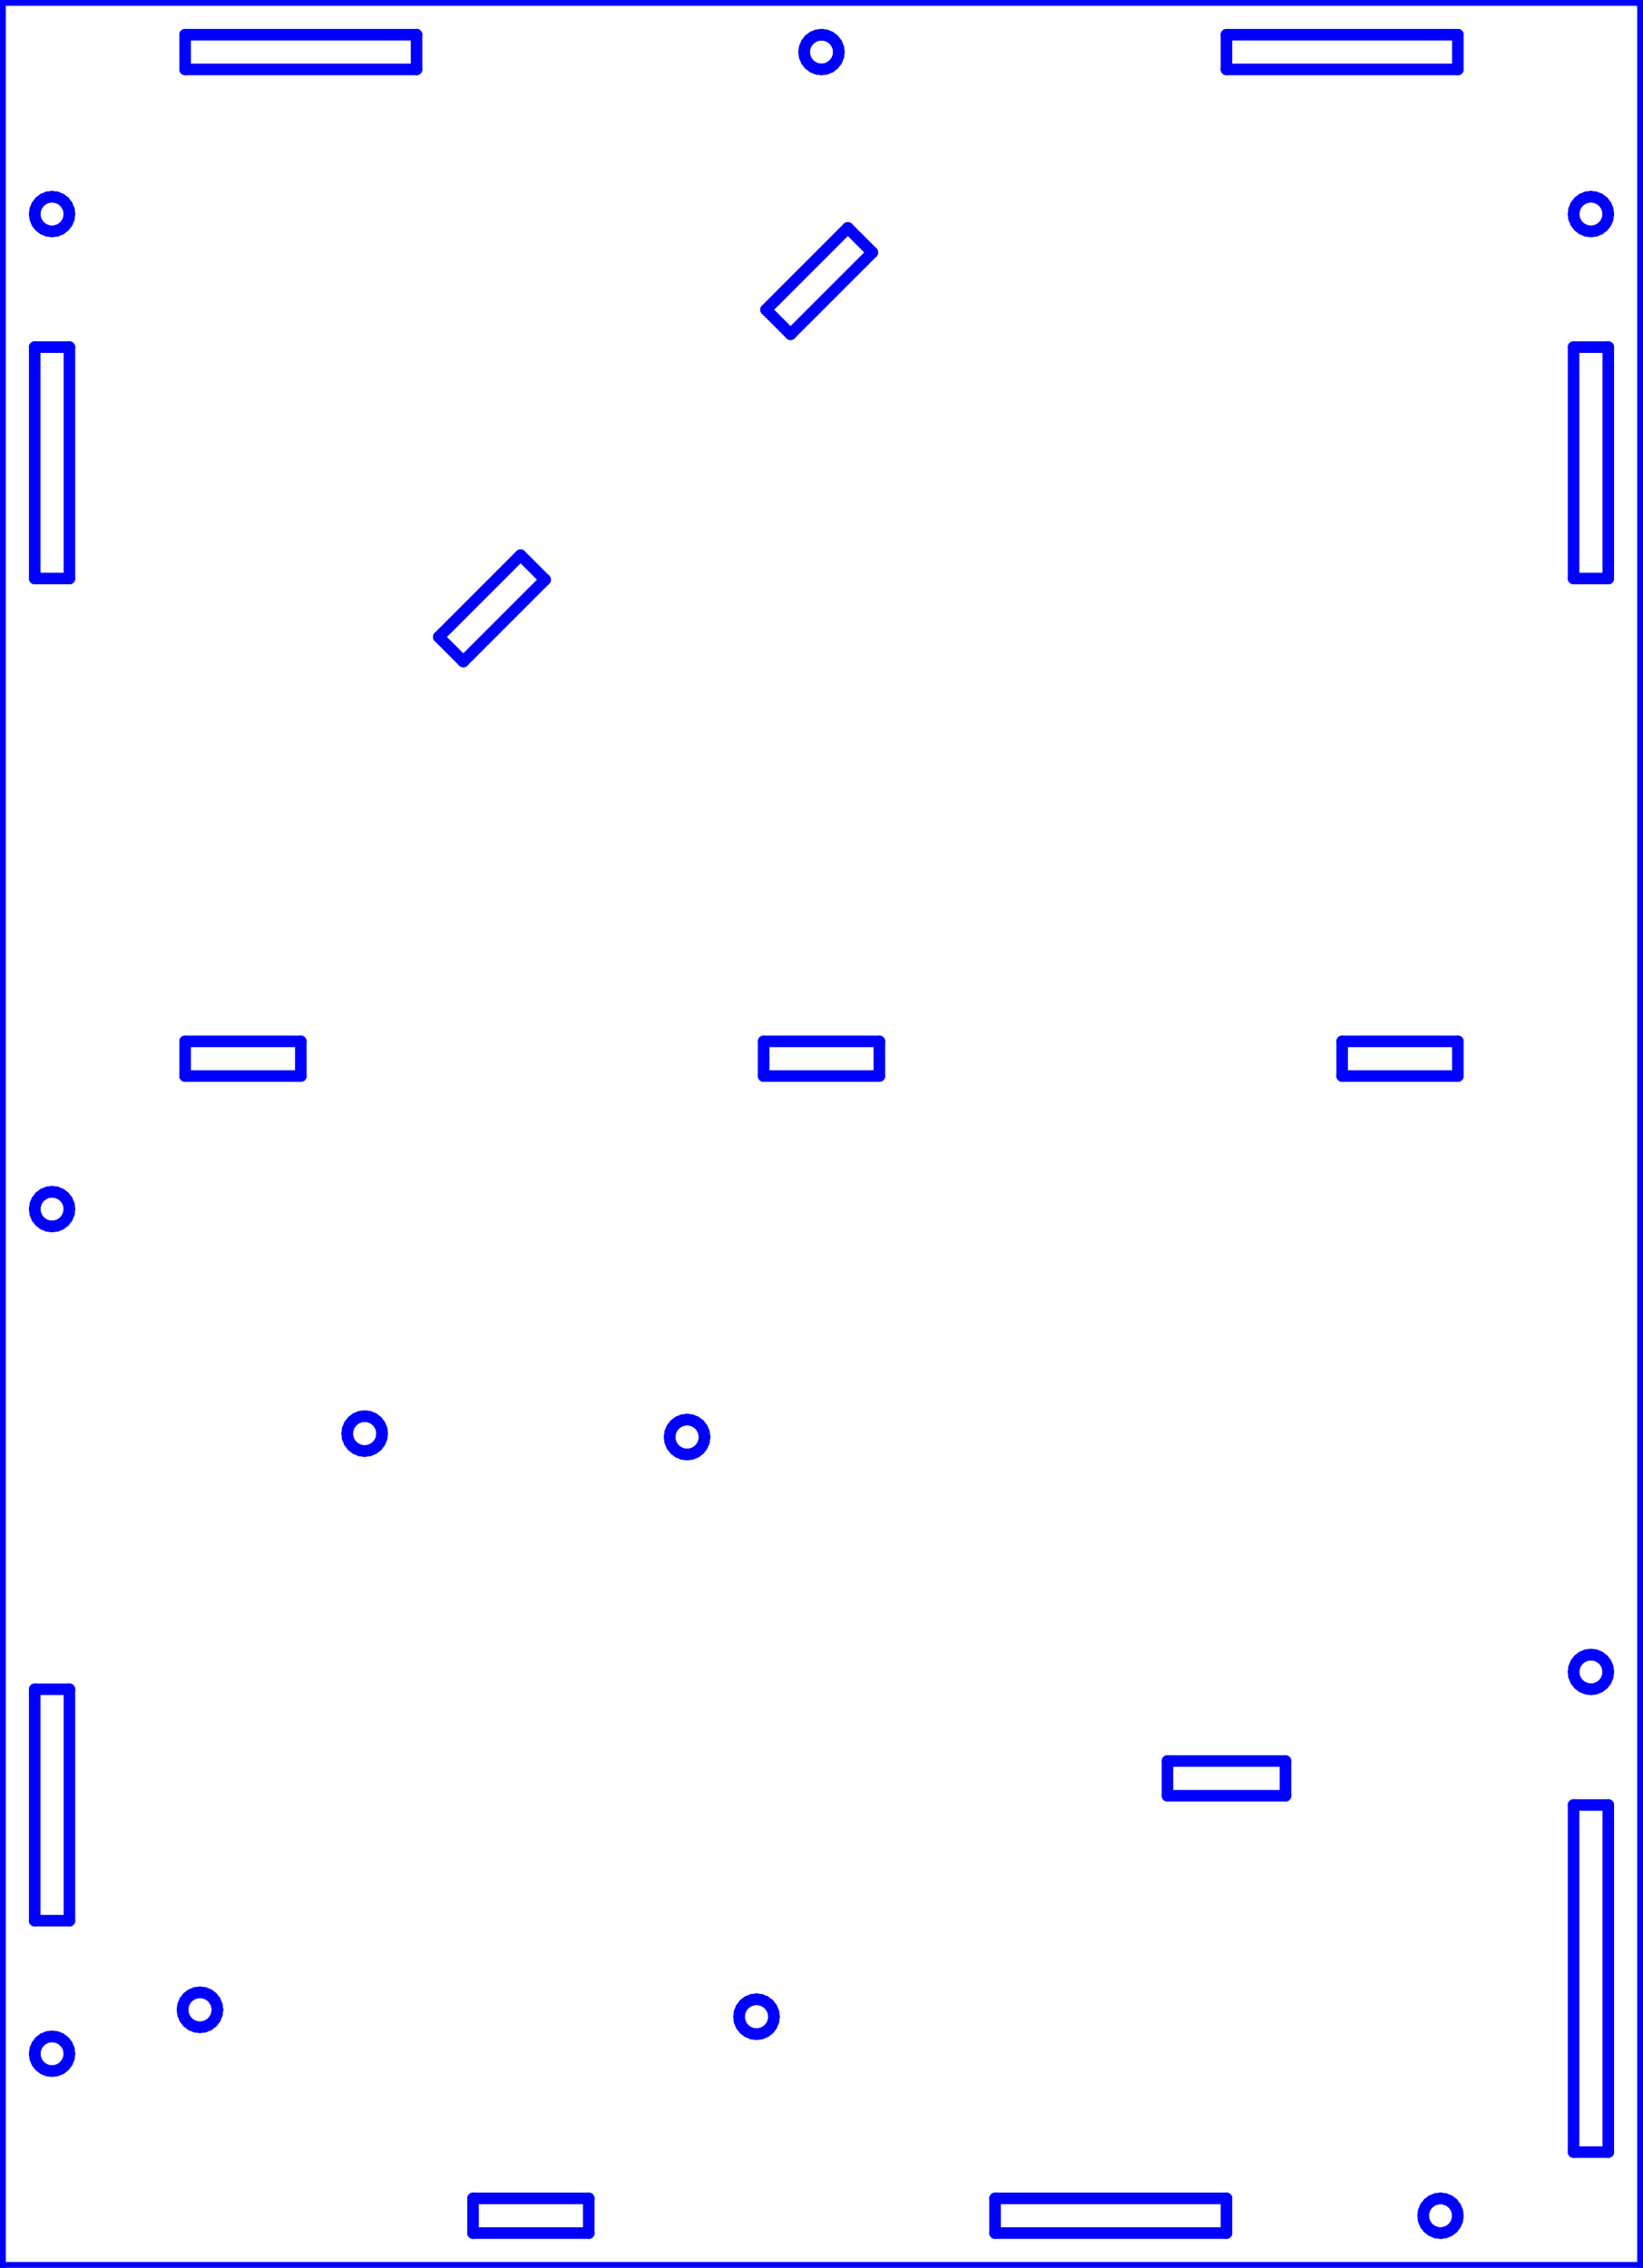 <?xml version="1.0" standalone="no"?>
<!DOCTYPE svg PUBLIC "-//W3C//DTD SVG 1.1//EN" "http://www.w3.org/Graphics/SVG/1.1/DTD/svg11.dtd">
<svg width="142mm" height="196mm"
 viewBox="0 0 142 196"
 xmlns="http://www.w3.org/2000/svg" version="1.1"
 xmlns:xlink="http://www.w3.org/1999/xlink">
<desc>Output from Flights of Ideas SVG Sketchup Plugin</desc>

  <g id="face0" fill="none" stroke="rgb(0,0,255)" stroke-width="1" stroke-miterlimit="4" stroke-dasharray="none" stroke-linejoin="round" stroke-linecap="round">
    <line x1="0" y1="196" x2="142" y2="196"/>
    <line x1="142" y1="196" x2="142" y2="0"/>
    <line x1="142" y1="0" x2="0" y2="0"/>
    <line x1="0" y1="0" x2="0" y2="196"/>
    <line x1="64.628" y1="172.992" x2="64.992" y2="172.842"/>
    <line x1="64.992" y1="172.842" x2="65.383" y2="172.79"/>
    <line x1="65.383" y1="172.79" x2="65.773" y2="172.842"/>
    <line x1="65.773" y1="172.842" x2="66.138" y2="172.992"/>
    <line x1="66.138" y1="172.992" x2="66.45" y2="173.232"/>
    <line x1="66.45" y1="173.232" x2="66.69" y2="173.545"/>
    <line x1="66.69" y1="173.545" x2="66.841" y2="173.909"/>
    <line x1="66.841" y1="173.909" x2="66.893" y2="174.3"/>
    <line x1="66.893" y1="174.3" x2="66.841" y2="174.691"/>
    <line x1="66.841" y1="174.691" x2="66.69" y2="175.055"/>
    <line x1="66.69" y1="175.055" x2="66.45" y2="175.368"/>
    <line x1="66.45" y1="175.368" x2="66.138" y2="175.608"/>
    <line x1="66.138" y1="175.608" x2="65.773" y2="175.759"/>
    <line x1="65.773" y1="175.759" x2="65.383" y2="175.81"/>
    <line x1="65.383" y1="175.81" x2="64.992" y2="175.759"/>
    <line x1="64.992" y1="175.759" x2="64.628" y2="175.608"/>
    <line x1="64.628" y1="175.608" x2="64.315" y2="175.368"/>
    <line x1="64.315" y1="175.368" x2="64.075" y2="175.055"/>
    <line x1="64.075" y1="175.055" x2="63.924" y2="174.691"/>
    <line x1="63.924" y1="174.691" x2="63.873" y2="174.3"/>
    <line x1="63.873" y1="174.3" x2="63.924" y2="173.909"/>
    <line x1="63.924" y1="173.909" x2="64.075" y2="173.545"/>
    <line x1="64.075" y1="173.545" x2="64.315" y2="173.232"/>
    <line x1="64.315" y1="173.232" x2="64.628" y2="172.992"/>
    <line x1="60.138" y1="125.508" x2="59.773" y2="125.659"/>
    <line x1="59.773" y1="125.659" x2="59.383" y2="125.71"/>
    <line x1="59.383" y1="125.71" x2="58.992" y2="125.659"/>
    <line x1="58.992" y1="125.659" x2="58.628" y2="125.508"/>
    <line x1="58.628" y1="125.508" x2="58.315" y2="125.268"/>
    <line x1="58.315" y1="125.268" x2="58.075" y2="124.955"/>
    <line x1="58.075" y1="124.955" x2="57.924" y2="124.591"/>
    <line x1="57.924" y1="124.591" x2="57.873" y2="124.2"/>
    <line x1="57.873" y1="124.2" x2="57.924" y2="123.809"/>
    <line x1="57.924" y1="123.809" x2="58.075" y2="123.445"/>
    <line x1="58.075" y1="123.445" x2="58.315" y2="123.132"/>
    <line x1="58.315" y1="123.132" x2="58.628" y2="122.892"/>
    <line x1="58.628" y1="122.892" x2="58.992" y2="122.742"/>
    <line x1="58.992" y1="122.742" x2="59.383" y2="122.69"/>
    <line x1="59.383" y1="122.69" x2="59.773" y2="122.742"/>
    <line x1="59.773" y1="122.742" x2="60.138" y2="122.892"/>
    <line x1="60.138" y1="122.892" x2="60.45" y2="123.132"/>
    <line x1="60.45" y1="123.132" x2="60.69" y2="123.445"/>
    <line x1="60.69" y1="123.445" x2="60.841" y2="123.809"/>
    <line x1="60.841" y1="123.809" x2="60.893" y2="124.2"/>
    <line x1="60.893" y1="124.2" x2="60.841" y2="124.591"/>
    <line x1="60.841" y1="124.591" x2="60.69" y2="124.955"/>
    <line x1="60.69" y1="124.955" x2="60.45" y2="125.268"/>
    <line x1="60.45" y1="125.268" x2="60.138" y2="125.508"/>
    <line x1="31.525" y1="122.39" x2="31.916" y2="122.444"/>
    <line x1="31.916" y1="122.444" x2="32.279" y2="122.596"/>
    <line x1="32.279" y1="122.596" x2="32.59" y2="122.838"/>
    <line x1="32.59" y1="122.838" x2="32.829" y2="123.152"/>
    <line x1="32.829" y1="123.152" x2="32.978" y2="123.517"/>
    <line x1="32.978" y1="123.517" x2="33.027" y2="123.908"/>
    <line x1="33.027" y1="123.908" x2="32.973" y2="124.299"/>
    <line x1="32.973" y1="124.299" x2="32.821" y2="124.662"/>
    <line x1="32.821" y1="124.662" x2="32.579" y2="124.974"/>
    <line x1="32.579" y1="124.974" x2="32.265" y2="125.212"/>
    <line x1="32.265" y1="125.212" x2="31.9" y2="125.361"/>
    <line x1="31.9" y1="125.361" x2="31.509" y2="125.41"/>
    <line x1="31.509" y1="125.41" x2="31.118" y2="125.357"/>
    <line x1="31.118" y1="125.357" x2="30.755" y2="125.204"/>
    <line x1="30.755" y1="125.204" x2="30.444" y2="124.962"/>
    <line x1="30.444" y1="124.962" x2="30.205" y2="124.648"/>
    <line x1="30.205" y1="124.648" x2="30.056" y2="124.283"/>
    <line x1="30.056" y1="124.283" x2="30.007" y2="123.892"/>
    <line x1="30.007" y1="123.892" x2="30.061" y2="123.501"/>
    <line x1="30.061" y1="123.501" x2="30.213" y2="123.138"/>
    <line x1="30.213" y1="123.138" x2="30.455" y2="122.827"/>
    <line x1="30.455" y1="122.827" x2="30.769" y2="122.588"/>
    <line x1="30.769" y1="122.588" x2="31.134" y2="122.439"/>
    <line x1="31.134" y1="122.439" x2="31.525" y2="122.39"/>
    <line x1="18.59" y1="172.945" x2="18.741" y2="173.309"/>
    <line x1="18.741" y1="173.309" x2="18.793" y2="173.7"/>
    <line x1="18.793" y1="173.7" x2="18.741" y2="174.091"/>
    <line x1="18.741" y1="174.091" x2="18.59" y2="174.455"/>
    <line x1="18.59" y1="174.455" x2="18.35" y2="174.768"/>
    <line x1="18.35" y1="174.768" x2="18.038" y2="175.008"/>
    <line x1="18.038" y1="175.008" x2="17.673" y2="175.159"/>
    <line x1="17.673" y1="175.159" x2="17.283" y2="175.21"/>
    <line x1="17.283" y1="175.21" x2="16.892" y2="175.159"/>
    <line x1="16.892" y1="175.159" x2="16.528" y2="175.008"/>
    <line x1="16.528" y1="175.008" x2="16.215" y2="174.768"/>
    <line x1="16.215" y1="174.768" x2="15.975" y2="174.455"/>
    <line x1="15.975" y1="174.455" x2="15.824" y2="174.091"/>
    <line x1="15.824" y1="174.091" x2="15.773" y2="173.7"/>
    <line x1="15.773" y1="173.7" x2="15.824" y2="173.309"/>
    <line x1="15.824" y1="173.309" x2="15.975" y2="172.945"/>
    <line x1="15.975" y1="172.945" x2="16.215" y2="172.632"/>
    <line x1="16.215" y1="172.632" x2="16.528" y2="172.392"/>
    <line x1="16.528" y1="172.392" x2="16.892" y2="172.242"/>
    <line x1="16.892" y1="172.242" x2="17.283" y2="172.19"/>
    <line x1="17.283" y1="172.19" x2="17.673" y2="172.242"/>
    <line x1="17.673" y1="172.242" x2="18.038" y2="172.392"/>
    <line x1="18.038" y1="172.392" x2="18.35" y2="172.632"/>
    <line x1="18.35" y1="172.632" x2="18.59" y2="172.945"/>
    <line x1="139" y1="50" x2="136" y2="50"/>
    <line x1="136" y1="50" x2="136" y2="30"/>
    <line x1="136" y1="30" x2="139" y2="30"/>
    <line x1="139" y1="30" x2="139" y2="50"/>
    <line x1="136" y1="186" x2="136" y2="156"/>
    <line x1="136" y1="156" x2="139" y2="156"/>
    <line x1="139" y1="156" x2="139" y2="186"/>
    <line x1="139" y1="186" x2="136" y2="186"/>
    <line x1="106" y1="190" x2="106" y2="193"/>
    <line x1="106" y1="193" x2="86" y2="193"/>
    <line x1="86" y1="193" x2="86" y2="190"/>
    <line x1="86" y1="190" x2="106" y2="190"/>
    <line x1="40.883" y1="190" x2="50.883" y2="190"/>
    <line x1="50.883" y1="190" x2="50.883" y2="193"/>
    <line x1="50.883" y1="193" x2="40.883" y2="193"/>
    <line x1="40.883" y1="193" x2="40.883" y2="190"/>
    <line x1="111.1" y1="155.2" x2="100.9" y2="155.2"/>
    <line x1="100.9" y1="155.2" x2="100.9" y2="152.2"/>
    <line x1="100.9" y1="152.2" x2="111.1" y2="152.2"/>
    <line x1="111.1" y1="152.2" x2="111.1" y2="155.2"/>
    <line x1="116" y1="90" x2="126" y2="90"/>
    <line x1="126" y1="90" x2="126" y2="93"/>
    <line x1="126" y1="93" x2="116" y2="93"/>
    <line x1="116" y1="93" x2="116" y2="90"/>
    <line x1="6" y1="146" x2="6" y2="166"/>
    <line x1="6" y1="166" x2="3" y2="166"/>
    <line x1="3" y1="166" x2="3" y2="146"/>
    <line x1="3" y1="146" x2="6" y2="146"/>
    <line x1="26" y1="90" x2="26" y2="93"/>
    <line x1="26" y1="93" x2="16" y2="93"/>
    <line x1="16" y1="93" x2="16" y2="90"/>
    <line x1="16" y1="90" x2="26" y2="90"/>
    <line x1="76" y1="90" x2="76" y2="93"/>
    <line x1="76" y1="93" x2="66" y2="93"/>
    <line x1="66" y1="93" x2="66" y2="90"/>
    <line x1="66" y1="90" x2="76" y2="90"/>
    <line x1="126" y1="6" x2="106" y2="6"/>
    <line x1="106" y1="6" x2="106" y2="3"/>
    <line x1="106" y1="3" x2="126" y2="3"/>
    <line x1="126" y1="3" x2="126" y2="6"/>
    <line x1="36" y1="6" x2="16" y2="6"/>
    <line x1="16" y1="6" x2="16" y2="3"/>
    <line x1="16" y1="3" x2="36" y2="3"/>
    <line x1="36" y1="3" x2="36" y2="6"/>
    <line x1="3" y1="50" x2="3" y2="30"/>
    <line x1="3" y1="30" x2="6" y2="30"/>
    <line x1="6" y1="30" x2="6" y2="50"/>
    <line x1="6" y1="50" x2="3" y2="50"/>
    <line x1="47.113" y1="50.101" x2="40.042" y2="57.172"/>
    <line x1="40.042" y1="57.172" x2="37.921" y2="55.051"/>
    <line x1="37.921" y1="55.051" x2="44.992" y2="47.98"/>
    <line x1="44.992" y1="47.98" x2="47.113" y2="50.101"/>
    <line x1="75.397" y1="21.817" x2="68.326" y2="28.888"/>
    <line x1="68.326" y1="28.888" x2="66.205" y2="26.766"/>
    <line x1="66.205" y1="26.766" x2="73.276" y2="19.695"/>
    <line x1="73.276" y1="19.695" x2="75.397" y2="21.817"/>
    <line x1="4.888" y1="19.949" x2="4.5" y2="20"/>
    <line x1="4.5" y1="20" x2="4.112" y2="19.949"/>
    <line x1="4.112" y1="19.949" x2="3.75" y2="19.799"/>
    <line x1="3.75" y1="19.799" x2="3.439" y2="19.561"/>
    <line x1="3.439" y1="19.561" x2="3.201" y2="19.25"/>
    <line x1="3.201" y1="19.25" x2="3.051" y2="18.888"/>
    <line x1="3.051" y1="18.888" x2="3" y2="18.5"/>
    <line x1="3" y1="18.5" x2="3.051" y2="18.112"/>
    <line x1="3.051" y1="18.112" x2="3.201" y2="17.75"/>
    <line x1="3.201" y1="17.75" x2="3.439" y2="17.439"/>
    <line x1="3.439" y1="17.439" x2="3.75" y2="17.201"/>
    <line x1="3.75" y1="17.201" x2="4.112" y2="17.051"/>
    <line x1="4.112" y1="17.051" x2="4.5" y2="17"/>
    <line x1="4.5" y1="17" x2="4.888" y2="17.051"/>
    <line x1="4.888" y1="17.051" x2="5.25" y2="17.201"/>
    <line x1="5.25" y1="17.201" x2="5.561" y2="17.439"/>
    <line x1="5.561" y1="17.439" x2="5.799" y2="17.75"/>
    <line x1="5.799" y1="17.75" x2="5.949" y2="18.112"/>
    <line x1="5.949" y1="18.112" x2="6" y2="18.5"/>
    <line x1="6" y1="18.5" x2="5.949" y2="18.888"/>
    <line x1="5.949" y1="18.888" x2="5.799" y2="19.25"/>
    <line x1="5.799" y1="19.25" x2="5.561" y2="19.561"/>
    <line x1="5.561" y1="19.561" x2="5.25" y2="19.799"/>
    <line x1="5.25" y1="19.799" x2="4.888" y2="19.949"/>
    <line x1="69.551" y1="4.888" x2="69.5" y2="4.5"/>
    <line x1="69.5" y1="4.5" x2="69.551" y2="4.112"/>
    <line x1="69.551" y1="4.112" x2="69.701" y2="3.75"/>
    <line x1="69.701" y1="3.75" x2="69.939" y2="3.439"/>
    <line x1="69.939" y1="3.439" x2="70.25" y2="3.201"/>
    <line x1="70.25" y1="3.201" x2="70.612" y2="3.051"/>
    <line x1="70.612" y1="3.051" x2="71" y2="3"/>
    <line x1="71" y1="3" x2="71.388" y2="3.051"/>
    <line x1="71.388" y1="3.051" x2="71.75" y2="3.201"/>
    <line x1="71.75" y1="3.201" x2="72.061" y2="3.439"/>
    <line x1="72.061" y1="3.439" x2="72.299" y2="3.75"/>
    <line x1="72.299" y1="3.75" x2="72.449" y2="4.112"/>
    <line x1="72.449" y1="4.112" x2="72.5" y2="4.5"/>
    <line x1="72.5" y1="4.5" x2="72.449" y2="4.888"/>
    <line x1="72.449" y1="4.888" x2="72.299" y2="5.25"/>
    <line x1="72.299" y1="5.25" x2="72.061" y2="5.561"/>
    <line x1="72.061" y1="5.561" x2="71.75" y2="5.799"/>
    <line x1="71.75" y1="5.799" x2="71.388" y2="5.949"/>
    <line x1="71.388" y1="5.949" x2="71" y2="6"/>
    <line x1="71" y1="6" x2="70.612" y2="5.949"/>
    <line x1="70.612" y1="5.949" x2="70.25" y2="5.799"/>
    <line x1="70.25" y1="5.799" x2="69.939" y2="5.561"/>
    <line x1="69.939" y1="5.561" x2="69.701" y2="5.25"/>
    <line x1="69.701" y1="5.25" x2="69.551" y2="4.888"/>
    <line x1="137.888" y1="19.949" x2="137.5" y2="20"/>
    <line x1="137.5" y1="20" x2="137.112" y2="19.949"/>
    <line x1="137.112" y1="19.949" x2="136.75" y2="19.799"/>
    <line x1="136.75" y1="19.799" x2="136.439" y2="19.561"/>
    <line x1="136.439" y1="19.561" x2="136.201" y2="19.25"/>
    <line x1="136.201" y1="19.25" x2="136.051" y2="18.888"/>
    <line x1="136.051" y1="18.888" x2="136" y2="18.5"/>
    <line x1="136" y1="18.5" x2="136.051" y2="18.112"/>
    <line x1="136.051" y1="18.112" x2="136.201" y2="17.75"/>
    <line x1="136.201" y1="17.75" x2="136.439" y2="17.439"/>
    <line x1="136.439" y1="17.439" x2="136.75" y2="17.201"/>
    <line x1="136.75" y1="17.201" x2="137.112" y2="17.051"/>
    <line x1="137.112" y1="17.051" x2="137.5" y2="17"/>
    <line x1="137.5" y1="17" x2="137.888" y2="17.051"/>
    <line x1="137.888" y1="17.051" x2="138.25" y2="17.201"/>
    <line x1="138.25" y1="17.201" x2="138.561" y2="17.439"/>
    <line x1="138.561" y1="17.439" x2="138.799" y2="17.75"/>
    <line x1="138.799" y1="17.75" x2="138.949" y2="18.112"/>
    <line x1="138.949" y1="18.112" x2="139" y2="18.5"/>
    <line x1="139" y1="18.5" x2="138.949" y2="18.888"/>
    <line x1="138.949" y1="18.888" x2="138.799" y2="19.25"/>
    <line x1="138.799" y1="19.25" x2="138.561" y2="19.561"/>
    <line x1="138.561" y1="19.561" x2="138.25" y2="19.799"/>
    <line x1="138.25" y1="19.799" x2="137.888" y2="19.949"/>
    <line x1="137.888" y1="145.949" x2="137.5" y2="146"/>
    <line x1="137.5" y1="146" x2="137.112" y2="145.949"/>
    <line x1="137.112" y1="145.949" x2="136.75" y2="145.799"/>
    <line x1="136.75" y1="145.799" x2="136.439" y2="145.561"/>
    <line x1="136.439" y1="145.561" x2="136.201" y2="145.25"/>
    <line x1="136.201" y1="145.25" x2="136.051" y2="144.888"/>
    <line x1="136.051" y1="144.888" x2="136" y2="144.5"/>
    <line x1="136" y1="144.5" x2="136.051" y2="144.112"/>
    <line x1="136.051" y1="144.112" x2="136.201" y2="143.75"/>
    <line x1="136.201" y1="143.75" x2="136.439" y2="143.439"/>
    <line x1="136.439" y1="143.439" x2="136.75" y2="143.201"/>
    <line x1="136.75" y1="143.201" x2="137.112" y2="143.051"/>
    <line x1="137.112" y1="143.051" x2="137.5" y2="143"/>
    <line x1="137.5" y1="143" x2="137.888" y2="143.051"/>
    <line x1="137.888" y1="143.051" x2="138.25" y2="143.201"/>
    <line x1="138.25" y1="143.201" x2="138.561" y2="143.439"/>
    <line x1="138.561" y1="143.439" x2="138.799" y2="143.75"/>
    <line x1="138.799" y1="143.75" x2="138.949" y2="144.112"/>
    <line x1="138.949" y1="144.112" x2="139" y2="144.5"/>
    <line x1="139" y1="144.5" x2="138.949" y2="144.888"/>
    <line x1="138.949" y1="144.888" x2="138.799" y2="145.25"/>
    <line x1="138.799" y1="145.25" x2="138.561" y2="145.561"/>
    <line x1="138.561" y1="145.561" x2="138.25" y2="145.799"/>
    <line x1="138.25" y1="145.799" x2="137.888" y2="145.949"/>
    <line x1="123.051" y1="191.888" x2="123" y2="191.5"/>
    <line x1="123" y1="191.5" x2="123.051" y2="191.112"/>
    <line x1="123.051" y1="191.112" x2="123.201" y2="190.75"/>
    <line x1="123.201" y1="190.75" x2="123.439" y2="190.439"/>
    <line x1="123.439" y1="190.439" x2="123.75" y2="190.201"/>
    <line x1="123.75" y1="190.201" x2="124.112" y2="190.051"/>
    <line x1="124.112" y1="190.051" x2="124.5" y2="190"/>
    <line x1="124.5" y1="190" x2="124.888" y2="190.051"/>
    <line x1="124.888" y1="190.051" x2="125.25" y2="190.201"/>
    <line x1="125.25" y1="190.201" x2="125.561" y2="190.439"/>
    <line x1="125.561" y1="190.439" x2="125.799" y2="190.75"/>
    <line x1="125.799" y1="190.75" x2="125.949" y2="191.112"/>
    <line x1="125.949" y1="191.112" x2="126" y2="191.5"/>
    <line x1="126" y1="191.5" x2="125.949" y2="191.888"/>
    <line x1="125.949" y1="191.888" x2="125.799" y2="192.25"/>
    <line x1="125.799" y1="192.25" x2="125.561" y2="192.561"/>
    <line x1="125.561" y1="192.561" x2="125.25" y2="192.799"/>
    <line x1="125.25" y1="192.799" x2="124.888" y2="192.949"/>
    <line x1="124.888" y1="192.949" x2="124.5" y2="193"/>
    <line x1="124.5" y1="193" x2="124.112" y2="192.949"/>
    <line x1="124.112" y1="192.949" x2="123.75" y2="192.799"/>
    <line x1="123.75" y1="192.799" x2="123.439" y2="192.561"/>
    <line x1="123.439" y1="192.561" x2="123.201" y2="192.25"/>
    <line x1="123.201" y1="192.25" x2="123.051" y2="191.888"/>
    <line x1="4.112" y1="176.051" x2="4.5" y2="176"/>
    <line x1="4.5" y1="176" x2="4.888" y2="176.051"/>
    <line x1="4.888" y1="176.051" x2="5.25" y2="176.201"/>
    <line x1="5.25" y1="176.201" x2="5.561" y2="176.439"/>
    <line x1="5.561" y1="176.439" x2="5.799" y2="176.75"/>
    <line x1="5.799" y1="176.75" x2="5.949" y2="177.112"/>
    <line x1="5.949" y1="177.112" x2="6" y2="177.5"/>
    <line x1="6" y1="177.5" x2="5.949" y2="177.888"/>
    <line x1="5.949" y1="177.888" x2="5.799" y2="178.25"/>
    <line x1="5.799" y1="178.25" x2="5.561" y2="178.561"/>
    <line x1="5.561" y1="178.561" x2="5.25" y2="178.799"/>
    <line x1="5.25" y1="178.799" x2="4.888" y2="178.949"/>
    <line x1="4.888" y1="178.949" x2="4.5" y2="179"/>
    <line x1="4.5" y1="179" x2="4.112" y2="178.949"/>
    <line x1="4.112" y1="178.949" x2="3.75" y2="178.799"/>
    <line x1="3.75" y1="178.799" x2="3.439" y2="178.561"/>
    <line x1="3.439" y1="178.561" x2="3.201" y2="178.25"/>
    <line x1="3.201" y1="178.25" x2="3.051" y2="177.888"/>
    <line x1="3.051" y1="177.888" x2="3" y2="177.5"/>
    <line x1="3" y1="177.5" x2="3.051" y2="177.112"/>
    <line x1="3.051" y1="177.112" x2="3.201" y2="176.75"/>
    <line x1="3.201" y1="176.75" x2="3.439" y2="176.439"/>
    <line x1="3.439" y1="176.439" x2="3.75" y2="176.201"/>
    <line x1="3.75" y1="176.201" x2="4.112" y2="176.051"/>
    <line x1="4.888" y1="105.949" x2="4.5" y2="106"/>
    <line x1="4.5" y1="106" x2="4.112" y2="105.949"/>
    <line x1="4.112" y1="105.949" x2="3.75" y2="105.799"/>
    <line x1="3.75" y1="105.799" x2="3.439" y2="105.561"/>
    <line x1="3.439" y1="105.561" x2="3.201" y2="105.25"/>
    <line x1="3.201" y1="105.25" x2="3.051" y2="104.888"/>
    <line x1="3.051" y1="104.888" x2="3" y2="104.5"/>
    <line x1="3" y1="104.5" x2="3.051" y2="104.112"/>
    <line x1="3.051" y1="104.112" x2="3.201" y2="103.75"/>
    <line x1="3.201" y1="103.75" x2="3.439" y2="103.439"/>
    <line x1="3.439" y1="103.439" x2="3.75" y2="103.201"/>
    <line x1="3.75" y1="103.201" x2="4.112" y2="103.051"/>
    <line x1="4.112" y1="103.051" x2="4.5" y2="103"/>
    <line x1="4.5" y1="103" x2="4.888" y2="103.051"/>
    <line x1="4.888" y1="103.051" x2="5.25" y2="103.201"/>
    <line x1="5.25" y1="103.201" x2="5.561" y2="103.439"/>
    <line x1="5.561" y1="103.439" x2="5.799" y2="103.75"/>
    <line x1="5.799" y1="103.75" x2="5.949" y2="104.112"/>
    <line x1="5.949" y1="104.112" x2="6" y2="104.5"/>
    <line x1="6" y1="104.5" x2="5.949" y2="104.888"/>
    <line x1="5.949" y1="104.888" x2="5.799" y2="105.25"/>
    <line x1="5.799" y1="105.25" x2="5.561" y2="105.561"/>
    <line x1="5.561" y1="105.561" x2="5.25" y2="105.799"/>
    <line x1="5.25" y1="105.799" x2="4.888" y2="105.949"/>
  </g>
</svg>
